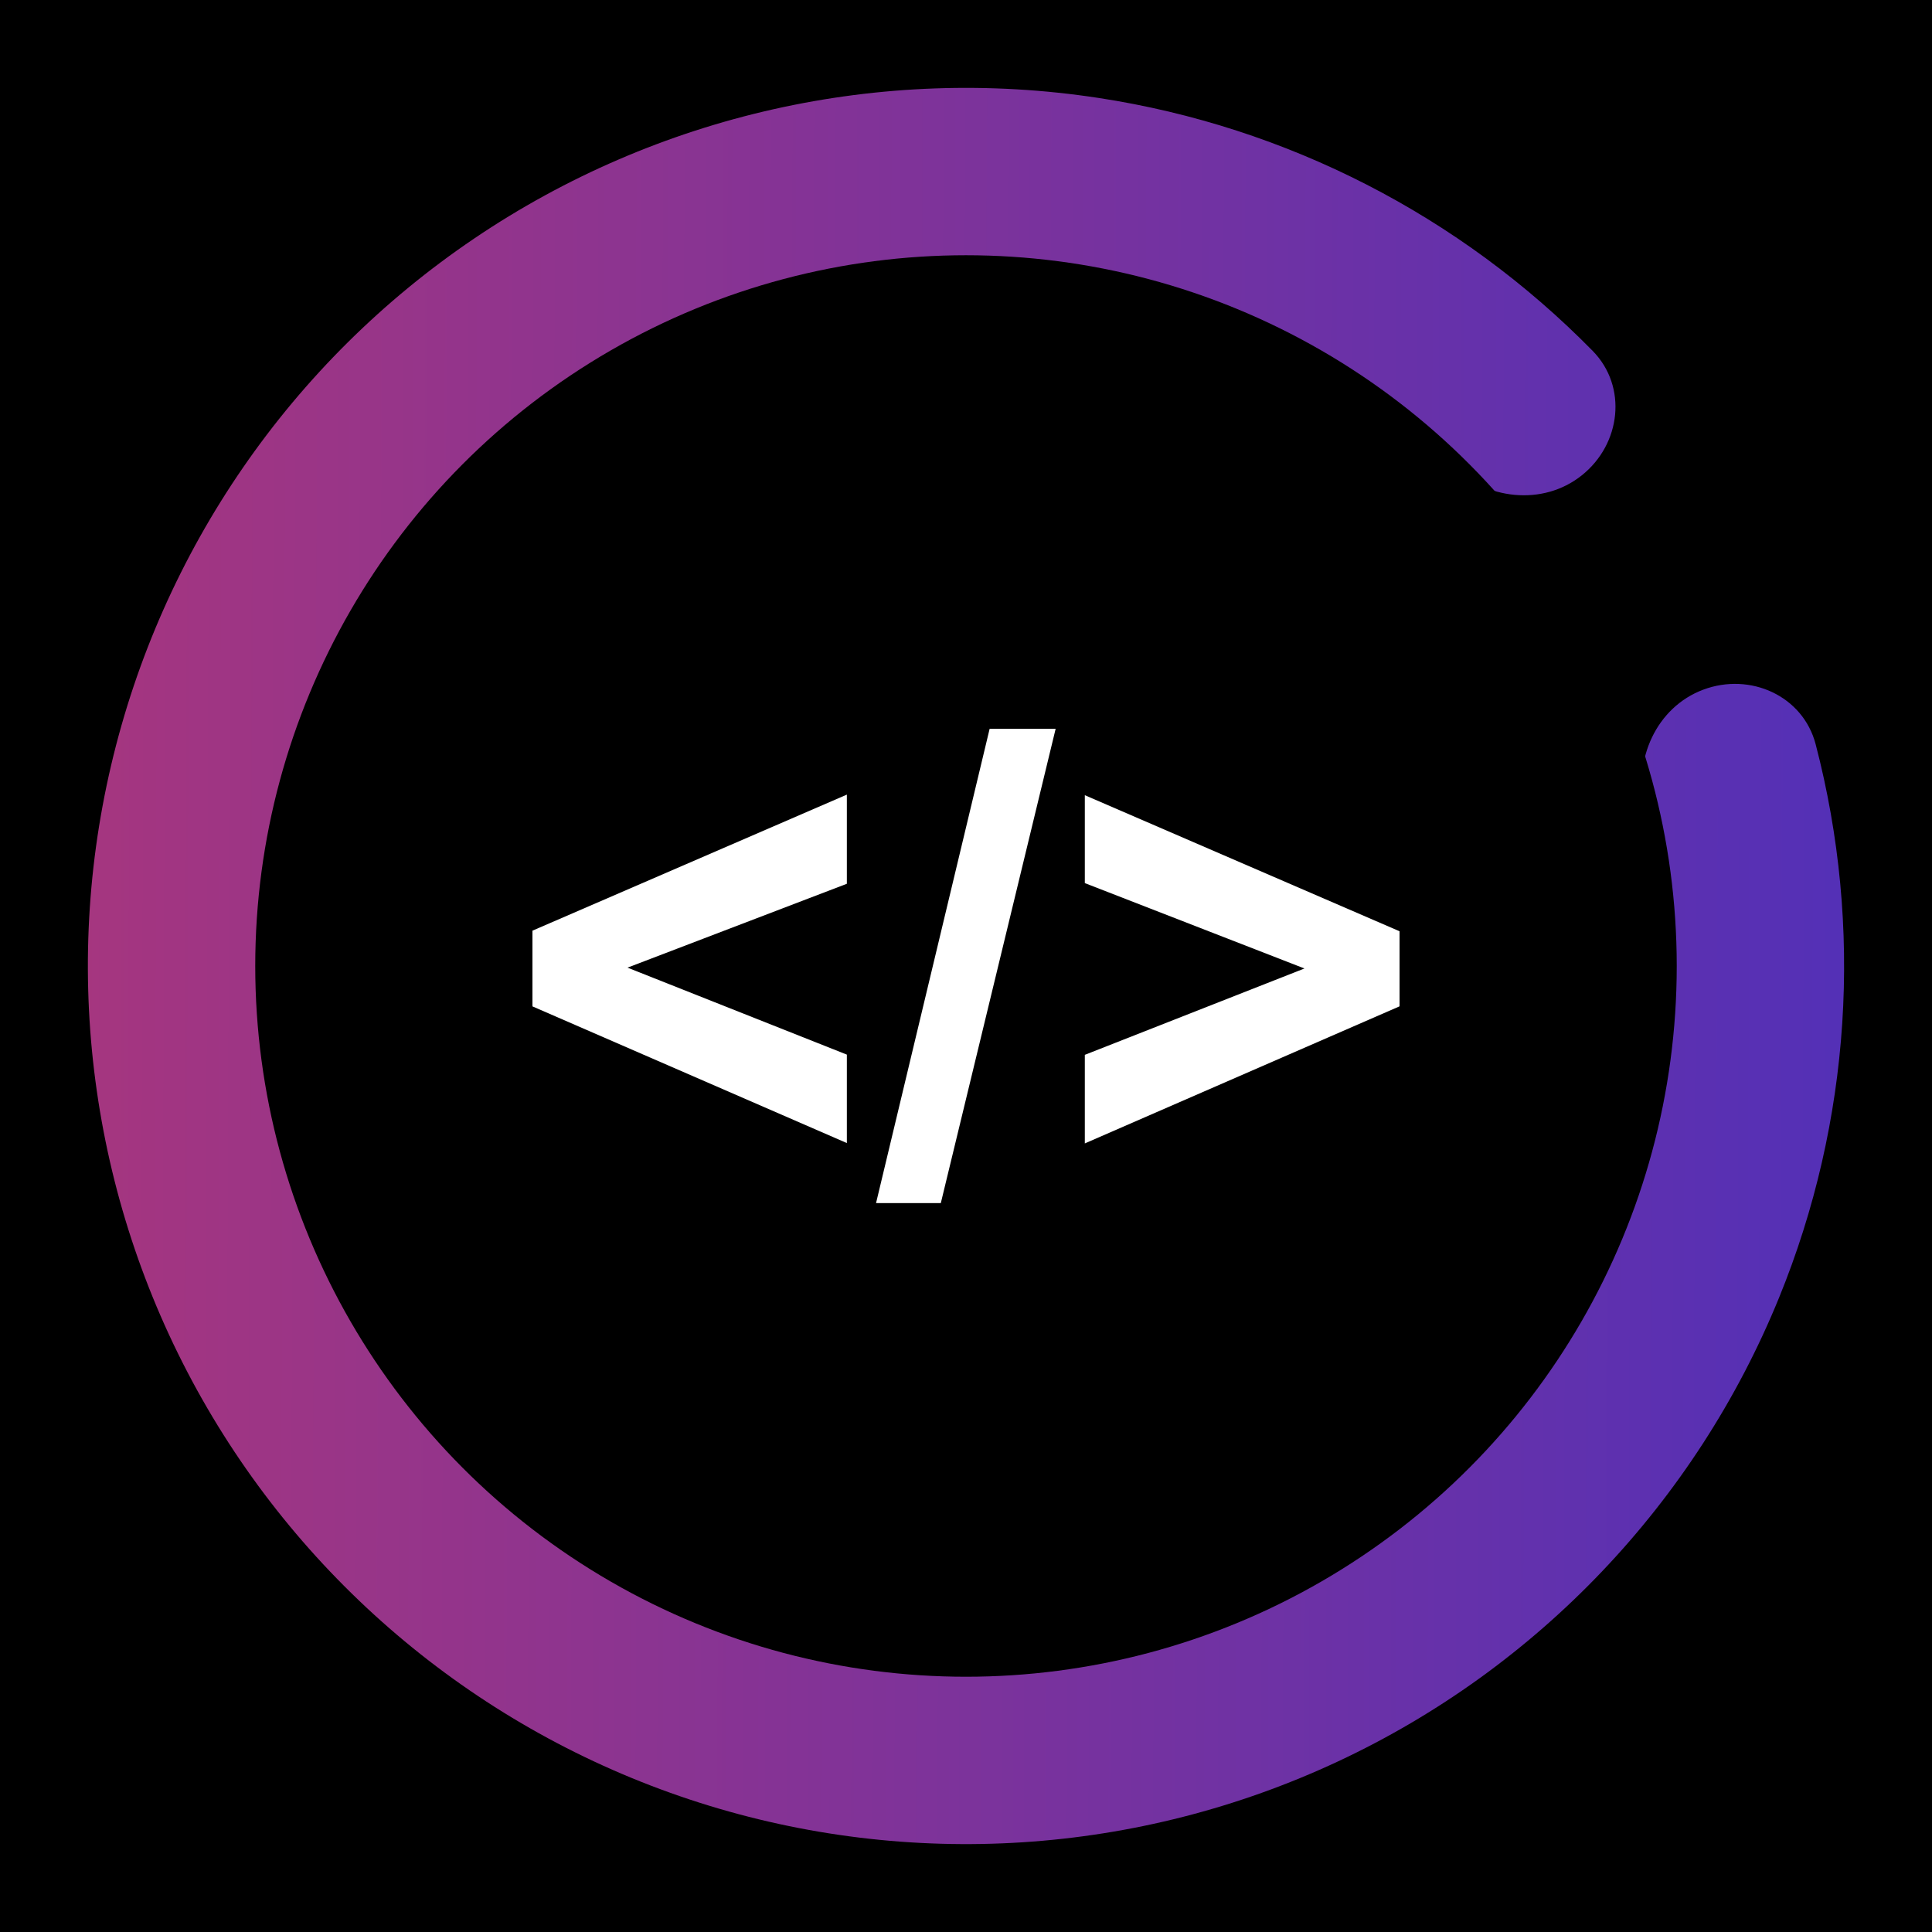 <svg xmlns="http://www.w3.org/2000/svg" xmlns:xlink="http://www.w3.org/1999/xlink" version="1.1" width="1000" height="1000" viewBox="0 0 1000 1000" xml:space="preserve">
<desc>Created with Fabric.js 3.5.0</desc>
<defs>
</defs>
<rect x="0" y="0" width="100%" height="100%" fill="#000000"/>
<g transform="matrix(4.456 0 0 4.456 499.997 499.997)" id="592953">
<g style="" vector-effect="non-scaling-stroke">
		<g transform="matrix(1 0 0 1 0 0)">
<linearGradient id="SVGID_5" gradientUnits="userSpaceOnUse" gradientTransform="matrix(1 0 0 1 0 0)" x1="-12.435" y1="91.215" x2="228.124" y2="92.098">
<stop offset="0%" style="stop-color:rgb(170,54,124);stop-opacity: 1"/>
<stop offset="100%" style="stop-color:rgb(74,47,189);stop-opacity: 1"/>
</linearGradient>
<path style="stroke: none; stroke-width: 1; stroke-dasharray: none; stroke-linecap: butt; stroke-dashoffset: 0; stroke-linejoin: miter; stroke-miterlimit: 4; is-custom-font: none; font-file-url: none; fill: url(#SVGID_5); fill-rule: nonzero; opacity: 1;" transform=" translate(-102, -102)" d="M 187.639 69.902 C 193.092 67.859 199.226 70.614 200.696 76.248 C 206.238 97.486 204.802 120.051 196.436 140.546 C 186.737 164.31 168.435 183.543 145.182 194.409 C 121.928 205.275 95.433 206.975 70.982 199.169 C 46.531 191.364 25.921 174.628 13.264 152.299 C 0.607 129.97 -3.166 103.69 2.696 78.702 C 8.559 53.713 23.627 31.854 44.894 17.484 C 66.161 3.114 92.064 -2.709 117.435 1.175 C 139.317 4.524 159.415 14.883 174.791 30.547 C 178.869 34.702 178.083 41.38 173.529 45.009 C 168.975 48.637 162.385 47.827 158.195 43.783 C 146.212 32.215 130.877 24.564 114.244 22.018 C 94.118 18.937 73.57 23.557 56.699 34.956 C 39.829 46.355 27.876 63.696 23.225 83.518 C 18.574 103.34 21.568 124.188 31.608 141.901 C 41.649 159.614 57.998 172.89 77.394 179.082 C 96.791 185.274 117.809 183.925 136.255 175.305 C 154.701 166.686 169.219 151.429 176.914 132.578 C 183.273 116.999 184.584 99.912 180.815 83.688 C 179.497 78.016 182.187 71.946 187.639 69.902 Z" stroke-linecap="round"/>
</g>
		<g transform="matrix(1 0 0 1 -0.38 0.652)">
<path style="stroke: none; stroke-width: 1; stroke-dasharray: none; stroke-linecap: butt; stroke-dashoffset: 0; stroke-linejoin: miter; stroke-miterlimit: 4; is-custom-font: none; font-file-url: none; fill: rgb(255,255,255); fill-rule: nonzero; opacity: 1;" transform=" translate(-101.621, -102.652)" d="M 66.08 99.16 C 66.08 103.804 69.32 107.512 74.036 107.512 C 74.648 107.512 75.08 107.44 75.332 107.296 L 69.896 115 H 77.528 L 83.072 106.18 C 84.476 103.912 85.376 101.32 85.376 98.98 C 85.376 93.724 81.308 89.8 75.728 89.8 C 70.256 89.8 66.08 93.76 66.08 99.16 Z M 72.416 98.908 C 72.416 97.072 73.892 95.668 75.764 95.668 C 77.636 95.668 79.076 97.108 79.076 98.944 C 79.076 100.78 77.636 102.184 75.764 102.184 C 73.892 102.184 72.416 100.744 72.416 98.908 Z M 94.397 104.92 C 94.937 104.056 95.981 103.372 97.313 103.372 C 99.149 103.372 100.481 104.668 100.481 106.432 C 100.481 108.196 99.149 109.6 97.313 109.6 C 95.405 109.6 94.361 108.34 94.253 107.224 H 87.917 C 88.025 112.228 91.697 115.504 97.421 115.504 C 102.785 115.504 106.889 111.508 106.889 106.108 C 106.889 101.644 103.685 97.936 98.969 97.936 C 97.421 97.936 96.053 98.332 94.865 99.088 L 95.333 95.92 H 105.161 V 90.304 H 90.365 L 88.529 103.696 L 94.397 104.92 Z M 121.357 96.028 C 121.357 92.608 118.585 89.944 115.021 89.944 C 111.457 89.944 108.685 92.608 108.685 96.028 C 108.685 99.448 111.457 102.112 115.021 102.112 C 118.585 102.112 121.357 99.448 121.357 96.028 Z M 117.109 96.028 C 117.109 97.288 116.209 98.152 115.021 98.152 C 113.833 98.152 112.933 97.288 112.933 96.028 C 112.933 94.768 113.833 93.904 115.021 93.904 C 116.209 93.904 117.109 94.768 117.109 96.028 Z M 134.857 90.268 H 129.349 L 110.989 115 H 116.497 L 134.857 90.268 Z M 124.489 109.24 C 124.489 112.66 127.261 115.324 130.825 115.324 C 134.389 115.324 137.161 112.66 137.161 109.24 C 137.161 105.82 134.389 103.156 130.825 103.156 C 127.261 103.156 124.489 105.82 124.489 109.24 Z M 128.737 109.24 C 128.737 107.98 129.637 107.116 130.825 107.116 C 132.013 107.116 132.913 107.98 132.913 109.24 C 132.913 110.5 132.013 111.364 130.825 111.364 C 129.637 111.364 128.737 110.5 128.737 109.24 Z" stroke-linecap="round"/>
</g>
</g>
</g>
<g transform="matrix(0.92 0 0 0.92 499.997 499.997)" id="312371">
<g style="" vector-effect="non-scaling-stroke">
		<g transform="matrix(1.562 0 0 1.562 0 0)" id="Layer_1">
<circle style="stroke: none; stroke-width: 1; stroke-dasharray: none; stroke-linecap: butt; stroke-dashoffset: 0; stroke-linejoin: miter; stroke-miterlimit: 4; is-custom-font: none; font-file-url: none; fill: rgb(0,0,0); fill-rule: nonzero; opacity: 1;" cx="0" cy="0" r="256"/>
</g>
		<g transform="matrix(1.562 0 0 1.562 -155.475 1.6)" id="Layer_1">
<path style="stroke: none; stroke-width: 1; stroke-dasharray: none; stroke-linecap: butt; stroke-dashoffset: 0; stroke-linejoin: miter; stroke-miterlimit: 4; is-custom-font: none; font-file-url: none; fill: rgb(255,255,255); fill-rule: nonzero; opacity: 1;" transform=" translate(-156.496, -257.024)" d="M 213.12 319.776 L 99.872 270.544 V 243.28 l 113.248 -49.008 v 32.112 l -79.008 30.208 l 79.008 31.328 V 319.776 z" stroke-linecap="round"/>
</g>
		<g transform="matrix(1.562 0 0 1.562 -0.087 -0.013)" id="Layer_1">
<path style="stroke: none; stroke-width: 1; stroke-dasharray: none; stroke-linecap: butt; stroke-dashoffset: 0; stroke-linejoin: miter; stroke-miterlimit: 4; is-custom-font: none; font-file-url: none; fill: rgb(255,255,255); fill-rule: nonzero; opacity: 1;" transform=" translate(-255.944, -255.992)" d="M 223.6 341.408 l 40.912 -170.832 h 23.776 l -41.36 170.832 H 223.6 z" stroke-linecap="round"/>
</g>
		<g transform="matrix(1.562 0 0 1.562 155.387 1.863)" id="Layer_1">
<path style="stroke: none; stroke-width: 1; stroke-dasharray: none; stroke-linecap: butt; stroke-dashoffset: 0; stroke-linejoin: miter; stroke-miterlimit: 4; is-custom-font: none; font-file-url: none; fill: rgb(255,255,255); fill-rule: nonzero; opacity: 1;" transform=" translate(-355.448, -257.192)" d="M 298.768 319.904 V 288 l 79.104 -31.104 l -79.104 -30.752 V 194.48 l 113.36 49.008 v 27.04 L 298.768 319.904 z" stroke-linecap="round"/>
</g>
</g>
</g>
</svg>